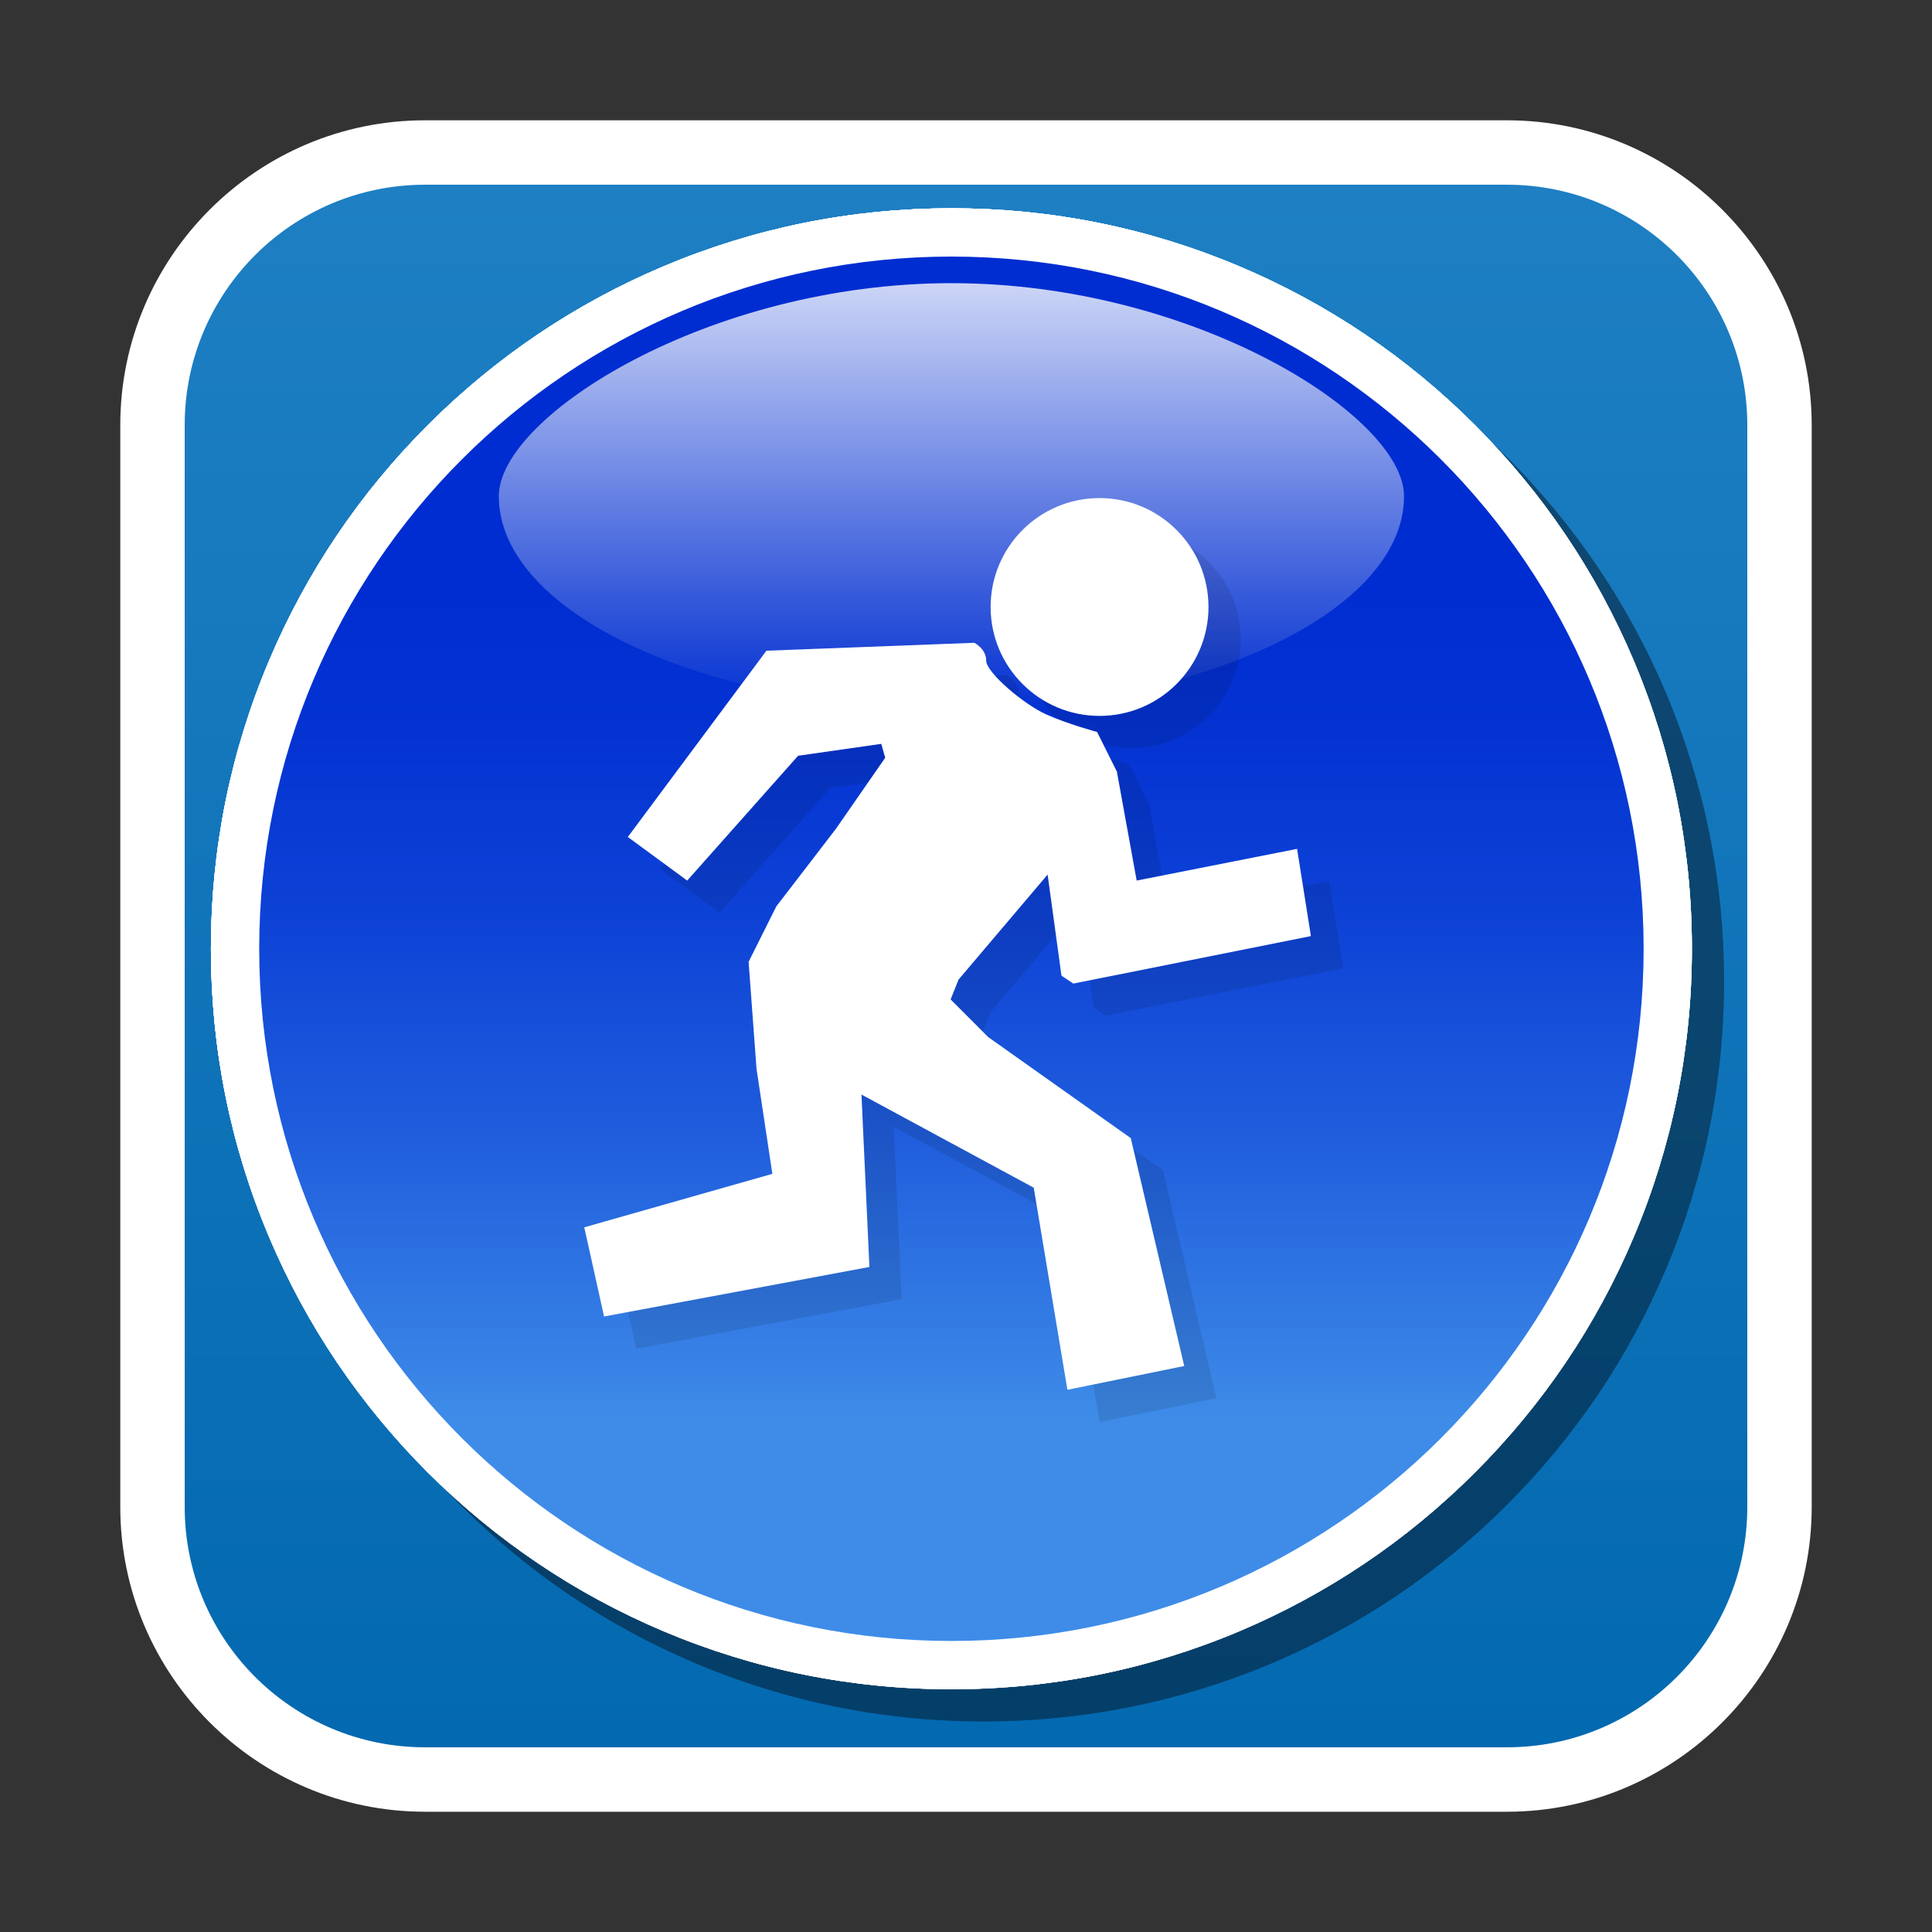 <?xml version="1.0" encoding="utf-8"?>
<!-- Generator: Adobe Illustrator 16.0.2, SVG Export Plug-In . SVG Version: 6.00 Build 0)  -->
<!DOCTYPE svg PUBLIC "-//W3C//DTD SVG 1.1//EN" "http://www.w3.org/Graphics/SVG/1.1/DTD/svg11.dtd">
<svg version="1.1" id="Layer_1" xmlns="http://www.w3.org/2000/svg" xmlns:xlink="http://www.w3.org/1999/xlink" x="0px" y="0px"
	 width="120px" height="120px" viewBox="0 0 120 120" enable-background="new 0 0 120 120" xml:space="preserve">
<rect x="0" y="0" width="120" height="120" fill="#333333" stroke="none"/>
<g id="black_white">
	<g>
		<path fill="#FFFFFF" d="M93.596,7.472H26.403c-10.439,0-18.932,8.494-18.932,18.933v67.193c0,10.438,8.493,18.932,18.932,18.932
			h67.193c10.438,0,18.932-8.493,18.932-18.932V26.405C112.527,15.966,104.034,7.472,93.596,7.472z"/>
		
			<linearGradient id="SVGID_1_" gradientUnits="userSpaceOnUse" x1="297.6" y1="-348.427" x2="297.6" y2="-251.374" gradientTransform="matrix(1 0 0 -1 -237.6 -239.9)">
			<stop  offset="0" style="stop-color:#0369B0"/>
			<stop  offset="1" style="stop-color:#1E7FC3"/>
		</linearGradient>
		<path fill="url(#SVGID_1_)" d="M93.596,11.473H26.403c-8.246,0-14.931,6.686-14.931,14.932v67.193
			c0,8.246,6.685,14.93,14.931,14.93h67.193c8.247,0,14.932-6.684,14.932-14.93V26.405C108.527,18.159,101.843,11.473,93.596,11.473
			z M66,21.707c3.619,0,6.555,3.125,6.555,6.979S69.619,35.664,66,35.664c-3.62,0-6.555-3.124-6.555-6.978
			C59.444,24.832,62.379,21.707,66,21.707z M84.538,57.918c-0.585,1.43-2.177,2.097-3.556,1.49l-9.984-4.398
			c-0.364-0.16-0.673-0.397-0.926-0.679c-0.446-0.184-0.855-0.484-1.165-0.912l-2.513-3.459l-5.192,16.036l8.171,6.623
			c0.352,0.283,0.628,0.626,0.861,0.99c1.123,0.627,1.947,1.783,2.115,3.195l1.982,16.754c0.273,2.313-1.313,4.418-3.543,4.703
			c-2.229,0.283-4.26-1.361-4.532-3.675l-1.806-15.259c-0.028-0.021-0.061-0.035-0.088-0.059l-8.547-6.928
			c-0.016-0.013-0.027-0.029-0.043-0.042l-1.762,5.63c-0.131,0.508-0.356,0.961-0.632,1.368c0.031,0.955-0.23,1.925-0.842,2.737
			l-10.018,13.3c-1.383,1.836-3.939,2.162-5.709,0.728c-1.77-1.436-2.085-4.088-0.701-5.922l9.723-12.912
			c-0.048-0.504-0.024-1.023,0.11-1.541l2.882-9.209c0.066-0.254,0.159-0.492,0.264-0.723c-0.143-1.395-0.019-2.896,0.426-4.378
			l5.257-16.237l-5.905,2.333c-0.05,0.153-0.107,0.304-0.185,0.451l-5.244,9.944c-0.725,1.373-2.381,1.907-3.698,1.193
			c-1.317-0.714-1.801-2.404-1.076-3.778l5.244-9.944c0.036-0.068,0.084-0.125,0.125-0.189c0.175-1.028,0.847-1.943,1.811-2.294
			l12.622-4.988c0.459-0.167,0.92-0.175,1.346-0.068c0.998-0.228,2.186-0.156,3.636,0.309c2.57,1.154,3.761,2.555,4.17,4.185
			l5.469,7.528c0.01,0.004,0.021,0.005,0.031,0.01l9.984,4.396C84.479,54.836,85.123,56.486,84.538,57.918z"/>
		<path fill="#FFFFFF" d="M66,35.664c-3.62,0-6.555-3.124-6.555-6.978S62.38,21.707,66,21.707c3.619,0,6.555,3.125,6.555,6.979
			S69.618,35.664,66,35.664L66,35.664z M66.855,48.532l-5.664,17.489c-1.342,4.474-5.045,7.059-8.27,5.776
			c-3.225-1.282-4.751-5.948-3.408-10.421l5.663-17.49c1.343-4.473,3.302-7.367,8.27-5.777
			C68.861,40.54,68.199,44.059,66.855,48.532L66.855,48.532z M70.072,78.542c-1.383,1.837-3.939,2.163-5.711,0.728l-8.546-6.928
			c-1.77-1.436-2.085-4.087-0.701-5.923c1.383-1.836,3.939-2.162,5.711-0.728l8.547,6.929
			C71.143,74.053,71.456,76.705,70.072,78.542L70.072,78.542z M56.893,68.719l-2.882,9.211c-0.596,2.311-2.887,3.682-5.115,3.063
			c-2.229-0.619-3.55-2.996-2.954-5.307l2.882-9.209c0.596-2.312,2.887-3.684,5.115-3.063S57.489,66.409,56.893,68.719
			L56.893,68.719z M70.789,98.262c-2.229,0.283-4.26-1.361-4.532-3.675l-1.983-16.753c-0.272-2.313,1.313-4.419,3.541-4.702
			c2.23-0.284,4.261,1.361,4.533,3.675l1.983,16.752C74.605,95.871,73.02,97.977,70.789,98.262L70.789,98.262z M52.536,82.034
			l-10.018,13.3c-1.383,1.836-3.939,2.162-5.709,0.727c-1.77-1.435-2.085-4.086-0.701-5.922l10.018-13.302
			c1.383-1.836,3.939-2.163,5.709-0.728C53.605,77.544,53.92,80.195,52.536,82.034L52.536,82.034z M72.704,53.973
			c-1.196,0.935-2.897,0.687-3.798-0.553l-6.529-8.987c-0.9-1.242-0.662-3.005,0.534-3.94s2.897-0.687,3.798,0.553l6.529,8.987
			C74.139,51.273,73.9,53.036,72.704,53.973L72.704,53.973z M59.773,43.163l-12.622,4.988c-1.343,0.489-2.724-0.3-3.086-1.76
			c-0.361-1.462,0.434-3.044,1.777-3.534l12.622-4.988c1.343-0.49,2.724,0.3,3.085,1.76C61.911,41.091,61.116,42.674,59.773,43.163
			L59.773,43.163z M84.538,57.918c-0.585,1.43-2.177,2.097-3.556,1.49l-9.984-4.398c-1.378-0.606-2.021-2.258-1.438-3.688
			c0.586-1.43,2.178-2.097,3.556-1.49l9.985,4.396C84.479,54.836,85.123,56.486,84.538,57.918L84.538,57.918z M48.681,47.925
			l-5.244,9.944c-0.725,1.373-2.381,1.907-3.698,1.193c-1.318-0.714-1.801-2.404-1.076-3.778l5.244-9.944
			c0.725-1.373,2.379-1.908,3.699-1.194C48.924,44.86,49.406,46.552,48.681,47.925L48.681,47.925z"/>
	</g>
</g>
<g id="blue">
	<path fill-opacity="0.1" d="M43.191,103.309c-5.477-2.317-10.395-5.634-14.619-9.855c-4.223-4.225-7.54-9.143-9.855-14.619
		c-2.401-5.673-3.616-11.697-3.616-17.904c0-6.208,1.215-12.23,3.616-17.904c2.316-5.477,5.632-10.396,9.855-14.619
		c4.224-4.223,9.142-7.538,14.619-9.855c5.673-2.399,11.696-3.615,17.905-3.615c6.207,0,12.229,1.215,17.902,3.615
		c5.477,2.317,10.396,5.632,14.618,9.855c4.224,4.223,7.54,9.142,9.856,14.619c2.399,5.672,3.614,11.696,3.614,17.904
		c0,6.207-1.215,12.231-3.614,17.904c-2.316,5.479-5.634,10.396-9.856,14.619c-4.224,4.223-9.142,7.538-14.618,9.855
		c-5.673,2.398-11.695,3.613-17.902,3.613C54.887,106.922,48.864,105.707,43.191,103.309"/>
	<path fill="#FFFFFF" d="M41.191,101.309c-5.477-2.317-10.395-5.634-14.619-9.855c-4.223-4.225-7.54-9.143-9.855-14.619
		c-2.401-5.673-3.616-11.697-3.616-17.905c0-6.208,1.215-12.231,3.616-17.903c2.316-5.477,5.632-10.396,9.855-14.619
		c4.224-4.223,9.142-7.538,14.619-9.855c5.673-2.399,11.696-3.615,17.904-3.615c6.208,0,12.23,1.215,17.903,3.615
		c5.477,2.317,10.396,5.632,14.618,9.855c4.224,4.223,7.54,9.142,9.856,14.619c2.399,5.672,3.614,11.696,3.614,17.903
		c0,6.208-1.215,12.232-3.614,17.905c-2.316,5.479-5.634,10.396-9.856,14.619c-4.224,4.223-9.142,7.538-14.618,9.855
		c-5.673,2.398-11.695,3.613-17.903,3.613C52.887,104.922,46.864,103.707,41.191,101.309"/>
	
		<linearGradient id="SVGID_2_" gradientUnits="userSpaceOnUse" x1="296.695" y1="-341.824" x2="296.695" y2="-255.836" gradientTransform="matrix(1 0 0 -1 -237.6 -239.9)">
		<stop  offset="0.16" style="stop-color:#3E8CE8"/>
		<stop  offset="0.193" style="stop-color:#3984E6"/>
		<stop  offset="0.361" style="stop-color:#205EDD"/>
		<stop  offset="0.517" style="stop-color:#0E43D6"/>
		<stop  offset="0.655" style="stop-color:#0433D2"/>
		<stop  offset="0.76" style="stop-color:#002DD1"/>
	</linearGradient>
	<path fill="url(#SVGID_2_)" d="M59.095,15.936c23.744,0,42.994,19.249,42.994,42.993c0,23.746-19.25,42.995-42.994,42.995
		c-23.744,0-42.995-19.25-42.995-42.996C16.1,35.184,35.351,15.936,59.095,15.936L59.095,15.936z"/>
	
		<linearGradient id="SVGID_3_" gradientUnits="userSpaceOnUse" x1="296.695" y1="-283.947" x2="296.695" y2="-257.488" gradientTransform="matrix(1 0 0 -1 -237.6 -239.9)">
		<stop  offset="0" style="stop-color:#FFFFFF;stop-opacity:0"/>
		<stop  offset="1" style="stop-color:#FFFFFF;stop-opacity:0.8"/>
	</linearGradient>
	<path fill="url(#SVGID_3_)" d="M59.095,17.588c15.068,0,28.111,8.269,28.111,13.23c0,7.306-13.043,13.229-28.111,13.229
		c-15.069,0-28.112-5.922-28.112-13.229C30.983,25.857,44.026,17.588,59.095,17.588L59.095,17.588z"/>
	<path fill-opacity="0.1" d="M68.667,63.092L67.93,62.6l-0.861-6.278l-5.533,6.524l-0.491,1.23l2.336,2.34l8.854,6.275l3.32,14.154
		l-7.256,1.477L66.207,75.77l-10.699-5.785L56,80.693L39.52,83.77l-1.23-5.539l11.683-3.322l-0.984-6.521l-0.492-6.646l1.722-3.446
		l3.689-4.801l3.075-4.431l-0.247-0.861l-5.165,0.738l-6.887,7.753l-3.689-2.707l8.609-11.57l12.914-0.492
		c0,0,0.736,0.37,0.736,1.108c0,0.739,2.338,2.708,3.691,3.323c1.353,0.615,3.197,1.108,3.197,1.108l1.229,2.461l1.23,6.769
		l9.963-1.969l0.859,5.417L68.667,63.092L68.667,63.092z M70.295,46.466c-3.734,0-6.766-3.029-6.766-6.765
		c0-3.736,3.029-6.765,6.766-6.765s6.766,3.029,6.766,6.765C77.061,43.437,74.029,46.466,70.295,46.466L70.295,46.466z"/>
	<path fill="#FFFFFF" d="M66.667,61.092L65.93,60.6l-0.861-6.278l-5.533,6.524l-0.491,1.23l2.336,2.34l8.854,6.275l3.32,14.154
		l-7.256,1.477L64.207,73.77l-10.699-5.785L54,78.693L37.52,81.77l-1.23-5.539l11.683-3.322l-0.984-6.521l-0.492-6.646l1.722-3.446
		l3.689-4.801l3.075-4.431l-0.247-0.861l-5.165,0.738l-6.887,7.753l-3.689-2.707l8.609-11.57l12.914-0.492
		c0,0,0.736,0.37,0.736,1.108c0,0.739,2.338,2.708,3.691,3.323c1.353,0.615,3.197,1.108,3.197,1.108l1.229,2.461l1.23,6.769
		l9.963-1.969l0.859,5.417L66.667,61.092L66.667,61.092z M68.295,44.466c-3.734,0-6.766-3.029-6.766-6.765
		c0-3.736,3.029-6.765,6.766-6.765s6.766,3.029,6.766,6.765C75.061,41.437,72.029,44.466,68.295,44.466L68.295,44.466z"/>
</g>
<g id="green">
	<path fill-opacity="0.1" d="M43.191,103.309c-5.477-2.317-10.395-5.634-14.619-9.855c-4.223-4.225-7.54-9.143-9.855-14.619
		c-2.401-5.673-3.616-11.697-3.616-17.904c0-6.208,1.215-12.23,3.616-17.904c2.316-5.477,5.632-10.396,9.855-14.619
		c4.224-4.223,9.142-7.538,14.619-9.855c5.673-2.399,11.696-3.615,17.905-3.615c6.207,0,12.229,1.215,17.902,3.615
		c5.477,2.317,10.396,5.632,14.618,9.855c4.224,4.223,7.54,9.142,9.856,14.619c2.399,5.672,3.614,11.696,3.614,17.904
		c0,6.207-1.215,12.231-3.614,17.904c-2.316,5.479-5.634,10.396-9.856,14.619c-4.224,4.223-9.142,7.538-14.618,9.855
		c-5.673,2.398-11.695,3.613-17.902,3.613C54.887,106.922,48.864,105.707,43.191,103.309"/>
	<path fill="#FFFFFF" d="M41.191,101.309c-5.477-2.317-10.395-5.634-14.619-9.855c-4.223-4.225-7.54-9.143-9.855-14.619
		c-2.401-5.673-3.616-11.697-3.616-17.905c0-6.208,1.215-12.231,3.616-17.903c2.316-5.477,5.632-10.396,9.855-14.619
		c4.224-4.223,9.142-7.538,14.619-9.855c5.673-2.399,11.696-3.615,17.904-3.615c6.208,0,12.23,1.215,17.903,3.615
		c5.477,2.317,10.396,5.632,14.618,9.855c4.224,4.223,7.54,9.142,9.856,14.619c2.399,5.672,3.614,11.696,3.614,17.903
		c0,6.208-1.215,12.232-3.614,17.905c-2.316,5.479-5.634,10.396-9.856,14.619c-4.224,4.223-9.142,7.538-14.618,9.855
		c-5.673,2.398-11.695,3.613-17.903,3.613C52.887,104.922,46.864,103.707,41.191,101.309"/>
	
		<linearGradient id="SVGID_4_" gradientUnits="userSpaceOnUse" x1="296.695" y1="-341.824" x2="296.695" y2="-255.836" gradientTransform="matrix(1 0 0 -1 -237.6 -239.9)">
		<stop  offset="0.16" style="stop-color:#3E8CE8"/>
		<stop  offset="0.193" style="stop-color:#3984E6"/>
		<stop  offset="0.361" style="stop-color:#205EDD"/>
		<stop  offset="0.517" style="stop-color:#0E43D6"/>
		<stop  offset="0.655" style="stop-color:#0433D2"/>
		<stop  offset="0.76" style="stop-color:#002DD1"/>
	</linearGradient>
	<path fill="url(#SVGID_4_)" d="M59.095,15.936c23.744,0,42.994,19.249,42.994,42.993c0,23.746-19.25,42.995-42.994,42.995
		c-23.744,0-42.995-19.25-42.995-42.996C16.1,35.184,35.351,15.936,59.095,15.936L59.095,15.936z"/>
	
		<linearGradient id="SVGID_5_" gradientUnits="userSpaceOnUse" x1="296.695" y1="-283.947" x2="296.695" y2="-257.488" gradientTransform="matrix(1 0 0 -1 -237.6 -239.9)">
		<stop  offset="0" style="stop-color:#FFFFFF;stop-opacity:0"/>
		<stop  offset="1" style="stop-color:#FFFFFF;stop-opacity:0.8"/>
	</linearGradient>
	<path fill="url(#SVGID_5_)" d="M59.095,17.588c15.068,0,28.111,8.269,28.111,13.23c0,7.306-13.043,13.229-28.111,13.229
		c-15.069,0-28.112-5.922-28.112-13.229C30.983,25.857,44.026,17.588,59.095,17.588L59.095,17.588z"/>
	<path fill-opacity="0.1" d="M68.667,63.092L67.93,62.6l-0.861-6.278l-5.533,6.524l-0.491,1.23l2.336,2.34l8.854,6.275l3.32,14.154
		l-7.256,1.477L66.207,75.77l-10.699-5.785L56,80.693L39.52,83.77l-1.23-5.539l11.683-3.322l-0.984-6.521l-0.492-6.646l1.722-3.446
		l3.689-4.801l3.075-4.431l-0.247-0.861l-5.165,0.738l-6.887,7.753l-3.689-2.707l8.609-11.57l12.914-0.492
		c0,0,0.736,0.37,0.736,1.108c0,0.739,2.338,2.708,3.691,3.323c1.353,0.615,3.197,1.108,3.197,1.108l1.229,2.461l1.23,6.769
		l9.963-1.969l0.859,5.417L68.667,63.092L68.667,63.092z M70.295,46.466c-3.734,0-6.766-3.029-6.766-6.765
		c0-3.736,3.029-6.765,6.766-6.765s6.766,3.029,6.766,6.765C77.061,43.437,74.029,46.466,70.295,46.466L70.295,46.466z"/>
	<path fill="#FFFFFF" d="M66.667,61.092L65.93,60.6l-0.861-6.278l-5.533,6.524l-0.491,1.23l2.336,2.34l8.854,6.275l3.32,14.154
		l-7.256,1.477L64.207,73.77l-10.699-5.785L54,78.693L37.52,81.77l-1.23-5.539l11.683-3.322l-0.984-6.521l-0.492-6.646l1.722-3.446
		l3.689-4.801l3.075-4.431l-0.247-0.861l-5.165,0.738l-6.887,7.753l-3.689-2.707l8.609-11.57l12.914-0.492
		c0,0,0.736,0.37,0.736,1.108c0,0.739,2.338,2.708,3.691,3.323c1.353,0.615,3.197,1.108,3.197,1.108l1.229,2.461l1.23,6.769
		l9.963-1.969l0.859,5.417L66.667,61.092L66.667,61.092z M68.295,44.466c-3.734,0-6.766-3.029-6.766-6.765
		c0-3.736,3.029-6.765,6.766-6.765s6.766,3.029,6.766,6.765C75.061,41.437,72.029,44.466,68.295,44.466L68.295,44.466z"/>
</g>
<g id="kia">
	<path fill-opacity="0.1" d="M43.191,103.309c-5.477-2.317-10.395-5.634-14.619-9.855c-4.223-4.225-7.54-9.143-9.855-14.619
		c-2.401-5.673-3.616-11.697-3.616-17.904c0-6.208,1.215-12.23,3.616-17.904c2.316-5.477,5.632-10.396,9.855-14.619
		c4.224-4.223,9.142-7.538,14.619-9.855c5.673-2.399,11.696-3.615,17.905-3.615c6.207,0,12.229,1.215,17.902,3.615
		c5.477,2.317,10.396,5.632,14.618,9.855c4.224,4.223,7.54,9.142,9.856,14.619c2.399,5.672,3.614,11.696,3.614,17.904
		c0,6.207-1.215,12.231-3.614,17.904c-2.316,5.479-5.634,10.396-9.856,14.619c-4.224,4.223-9.142,7.538-14.618,9.855
		c-5.673,2.398-11.695,3.613-17.902,3.613C54.887,106.922,48.864,105.707,43.191,103.309"/>
	<path fill="#FFFFFF" d="M41.191,101.309c-5.477-2.317-10.395-5.634-14.619-9.855c-4.223-4.225-7.54-9.143-9.855-14.619
		c-2.401-5.673-3.616-11.697-3.616-17.905c0-6.208,1.215-12.231,3.616-17.903c2.316-5.477,5.632-10.396,9.855-14.619
		c4.224-4.223,9.142-7.538,14.619-9.855c5.673-2.399,11.696-3.615,17.904-3.615c6.208,0,12.23,1.215,17.903,3.615
		c5.477,2.317,10.396,5.632,14.618,9.855c4.224,4.223,7.54,9.142,9.856,14.619c2.399,5.672,3.614,11.696,3.614,17.903
		c0,6.208-1.215,12.232-3.614,17.905c-2.316,5.479-5.634,10.396-9.856,14.619c-4.224,4.223-9.142,7.538-14.618,9.855
		c-5.673,2.398-11.695,3.613-17.903,3.613C52.887,104.922,46.864,103.707,41.191,101.309"/>
	
		<linearGradient id="SVGID_6_" gradientUnits="userSpaceOnUse" x1="296.695" y1="-341.824" x2="296.695" y2="-255.836" gradientTransform="matrix(1 0 0 -1 -237.6 -239.9)">
		<stop  offset="0.16" style="stop-color:#3E8CE8"/>
		<stop  offset="0.193" style="stop-color:#3984E6"/>
		<stop  offset="0.361" style="stop-color:#205EDD"/>
		<stop  offset="0.517" style="stop-color:#0E43D6"/>
		<stop  offset="0.655" style="stop-color:#0433D2"/>
		<stop  offset="0.76" style="stop-color:#002DD1"/>
	</linearGradient>
	<path fill="url(#SVGID_6_)" d="M59.095,15.936c23.744,0,42.994,19.249,42.994,42.993c0,23.746-19.25,42.995-42.994,42.995
		c-23.744,0-42.995-19.25-42.995-42.996C16.1,35.184,35.351,15.936,59.095,15.936L59.095,15.936z"/>
	
		<linearGradient id="SVGID_7_" gradientUnits="userSpaceOnUse" x1="296.695" y1="-283.947" x2="296.695" y2="-257.488" gradientTransform="matrix(1 0 0 -1 -237.6 -239.9)">
		<stop  offset="0" style="stop-color:#FFFFFF;stop-opacity:0"/>
		<stop  offset="1" style="stop-color:#FFFFFF;stop-opacity:0.8"/>
	</linearGradient>
	<path fill="url(#SVGID_7_)" d="M59.095,17.588c15.068,0,28.111,8.269,28.111,13.23c0,7.306-13.043,13.229-28.111,13.229
		c-15.069,0-28.112-5.922-28.112-13.229C30.983,25.857,44.026,17.588,59.095,17.588L59.095,17.588z"/>
	<path fill-opacity="0.1" d="M68.667,63.092L67.93,62.6l-0.861-6.278l-5.533,6.524l-0.491,1.23l2.336,2.34l8.854,6.275l3.32,14.154
		l-7.256,1.477L66.207,75.77l-10.699-5.785L56,80.693L39.52,83.77l-1.23-5.539l11.683-3.322l-0.984-6.521l-0.492-6.646l1.722-3.446
		l3.689-4.801l3.075-4.431l-0.247-0.861l-5.165,0.738l-6.887,7.753l-3.689-2.707l8.609-11.57l12.914-0.492
		c0,0,0.736,0.37,0.736,1.108c0,0.739,2.338,2.708,3.691,3.323c1.353,0.615,3.197,1.108,3.197,1.108l1.229,2.461l1.23,6.769
		l9.963-1.969l0.859,5.417L68.667,63.092L68.667,63.092z M70.295,46.466c-3.734,0-6.766-3.029-6.766-6.765
		c0-3.736,3.029-6.765,6.766-6.765s6.766,3.029,6.766,6.765C77.061,43.437,74.029,46.466,70.295,46.466L70.295,46.466z"/>
	<path fill="#FFFFFF" d="M66.667,61.092L65.93,60.6l-0.861-6.278l-5.533,6.524l-0.491,1.23l2.336,2.34l8.854,6.275l3.32,14.154
		l-7.256,1.477L64.207,73.77l-10.699-5.785L54,78.693L37.52,81.77l-1.23-5.539l11.683-3.322l-0.984-6.521l-0.492-6.646l1.722-3.446
		l3.689-4.801l3.075-4.431l-0.247-0.861l-5.165,0.738l-6.887,7.753l-3.689-2.707l8.609-11.57l12.914-0.492
		c0,0,0.736,0.37,0.736,1.108c0,0.739,2.338,2.708,3.691,3.323c1.353,0.615,3.197,1.108,3.197,1.108l1.229,2.461l1.23,6.769
		l9.963-1.969l0.859,5.417L66.667,61.092L66.667,61.092z M68.295,44.466c-3.734,0-6.766-3.029-6.766-6.765
		c0-3.736,3.029-6.765,6.766-6.765s6.766,3.029,6.766,6.765C75.061,41.437,72.029,44.466,68.295,44.466L68.295,44.466z"/>
</g>
<g id="orange">
	<path fill-opacity="0.1" d="M43.191,103.309c-5.477-2.317-10.395-5.634-14.619-9.855c-4.223-4.225-7.54-9.143-9.855-14.619
		c-2.401-5.673-3.616-11.697-3.616-17.904c0-6.208,1.215-12.23,3.616-17.904c2.316-5.477,5.632-10.396,9.855-14.619
		c4.224-4.223,9.142-7.538,14.619-9.855c5.673-2.399,11.696-3.615,17.905-3.615c6.207,0,12.229,1.215,17.902,3.615
		c5.477,2.317,10.396,5.632,14.618,9.855c4.224,4.223,7.54,9.142,9.856,14.619c2.399,5.672,3.614,11.696,3.614,17.904
		c0,6.207-1.215,12.231-3.614,17.904c-2.316,5.479-5.634,10.396-9.856,14.619c-4.224,4.223-9.142,7.538-14.618,9.855
		c-5.673,2.398-11.695,3.613-17.902,3.613C54.887,106.922,48.864,105.707,43.191,103.309"/>
	<path fill="#FFFFFF" d="M41.191,101.309c-5.477-2.317-10.395-5.634-14.619-9.855c-4.223-4.225-7.54-9.143-9.855-14.619
		c-2.401-5.673-3.616-11.697-3.616-17.905c0-6.208,1.215-12.231,3.616-17.903c2.316-5.477,5.632-10.396,9.855-14.619
		c4.224-4.223,9.142-7.538,14.619-9.855c5.673-2.399,11.696-3.615,17.904-3.615c6.208,0,12.23,1.215,17.903,3.615
		c5.477,2.317,10.396,5.632,14.618,9.855c4.224,4.223,7.54,9.142,9.856,14.619c2.399,5.672,3.614,11.696,3.614,17.903
		c0,6.208-1.215,12.232-3.614,17.905c-2.316,5.479-5.634,10.396-9.856,14.619c-4.224,4.223-9.142,7.538-14.618,9.855
		c-5.673,2.398-11.695,3.613-17.903,3.613C52.887,104.922,46.864,103.707,41.191,101.309"/>
	
		<linearGradient id="SVGID_8_" gradientUnits="userSpaceOnUse" x1="296.695" y1="-341.824" x2="296.695" y2="-255.836" gradientTransform="matrix(1 0 0 -1 -237.6 -239.9)">
		<stop  offset="0.16" style="stop-color:#3E8CE8"/>
		<stop  offset="0.193" style="stop-color:#3984E6"/>
		<stop  offset="0.361" style="stop-color:#205EDD"/>
		<stop  offset="0.517" style="stop-color:#0E43D6"/>
		<stop  offset="0.655" style="stop-color:#0433D2"/>
		<stop  offset="0.76" style="stop-color:#002DD1"/>
	</linearGradient>
	<path fill="url(#SVGID_8_)" d="M59.095,15.936c23.744,0,42.994,19.249,42.994,42.993c0,23.746-19.25,42.995-42.994,42.995
		c-23.744,0-42.995-19.25-42.995-42.996C16.1,35.184,35.351,15.936,59.095,15.936L59.095,15.936z"/>
	
		<linearGradient id="SVGID_9_" gradientUnits="userSpaceOnUse" x1="296.695" y1="-283.947" x2="296.695" y2="-257.488" gradientTransform="matrix(1 0 0 -1 -237.6 -239.9)">
		<stop  offset="0" style="stop-color:#FFFFFF;stop-opacity:0"/>
		<stop  offset="1" style="stop-color:#FFFFFF;stop-opacity:0.8"/>
	</linearGradient>
	<path fill="url(#SVGID_9_)" d="M59.095,17.588c15.068,0,28.111,8.269,28.111,13.23c0,7.306-13.043,13.229-28.111,13.229
		c-15.069,0-28.112-5.922-28.112-13.229C30.983,25.857,44.026,17.588,59.095,17.588L59.095,17.588z"/>
	<path fill-opacity="0.1" d="M68.667,63.092L67.93,62.6l-0.861-6.278l-5.533,6.524l-0.491,1.23l2.336,2.34l8.854,6.275l3.32,14.154
		l-7.256,1.477L66.207,75.77l-10.699-5.785L56,80.693L39.52,83.77l-1.23-5.539l11.683-3.322l-0.984-6.521l-0.492-6.646l1.722-3.446
		l3.689-4.801l3.075-4.431l-0.247-0.861l-5.165,0.738l-6.887,7.753l-3.689-2.707l8.609-11.57l12.914-0.492
		c0,0,0.736,0.37,0.736,1.108c0,0.739,2.338,2.708,3.691,3.323c1.353,0.615,3.197,1.108,3.197,1.108l1.229,2.461l1.23,6.769
		l9.963-1.969l0.859,5.417L68.667,63.092L68.667,63.092z M70.295,46.466c-3.734,0-6.766-3.029-6.766-6.765
		c0-3.736,3.029-6.765,6.766-6.765s6.766,3.029,6.766,6.765C77.061,43.437,74.029,46.466,70.295,46.466L70.295,46.466z"/>
	<path fill="#FFFFFF" d="M66.667,61.092L65.93,60.6l-0.861-6.278l-5.533,6.524l-0.491,1.23l2.336,2.34l8.854,6.275l3.32,14.154
		l-7.256,1.477L64.207,73.77l-10.699-5.785L54,78.693L37.52,81.77l-1.23-5.539l11.683-3.322l-0.984-6.521l-0.492-6.646l1.722-3.446
		l3.689-4.801l3.075-4.431l-0.247-0.861l-5.165,0.738l-6.887,7.753l-3.689-2.707l8.609-11.57l12.914-0.492
		c0,0,0.736,0.37,0.736,1.108c0,0.739,2.338,2.708,3.691,3.323c1.353,0.615,3.197,1.108,3.197,1.108l1.229,2.461l1.23,6.769
		l9.963-1.969l0.859,5.417L66.667,61.092L66.667,61.092z M68.295,44.466c-3.734,0-6.766-3.029-6.766-6.765
		c0-3.736,3.029-6.765,6.766-6.765s6.766,3.029,6.766,6.765C75.061,41.437,72.029,44.466,68.295,44.466L68.295,44.466z"/>
</g>
<g id="red">
	<path fill-opacity="0.1" d="M43.191,103.309c-5.477-2.317-10.395-5.634-14.619-9.855c-4.223-4.225-7.54-9.143-9.855-14.619
		c-2.401-5.673-3.616-11.697-3.616-17.904c0-6.208,1.215-12.23,3.616-17.904c2.316-5.477,5.632-10.396,9.855-14.619
		c4.224-4.223,9.142-7.538,14.619-9.855c5.673-2.399,11.696-3.615,17.905-3.615c6.207,0,12.229,1.215,17.902,3.615
		c5.477,2.317,10.396,5.632,14.618,9.855c4.224,4.223,7.54,9.142,9.856,14.619c2.399,5.672,3.614,11.696,3.614,17.904
		c0,6.207-1.215,12.231-3.614,17.904c-2.316,5.479-5.634,10.396-9.856,14.619c-4.224,4.223-9.142,7.538-14.618,9.855
		c-5.673,2.398-11.695,3.613-17.902,3.613C54.887,106.922,48.864,105.707,43.191,103.309"/>
	<path fill="#FFFFFF" d="M41.191,101.309c-5.477-2.317-10.395-5.634-14.619-9.855c-4.223-4.225-7.54-9.143-9.855-14.619
		c-2.401-5.673-3.616-11.697-3.616-17.905c0-6.208,1.215-12.231,3.616-17.903c2.316-5.477,5.632-10.396,9.855-14.619
		c4.224-4.223,9.142-7.538,14.619-9.855c5.673-2.399,11.696-3.615,17.904-3.615c6.208,0,12.23,1.215,17.903,3.615
		c5.477,2.317,10.396,5.632,14.618,9.855c4.224,4.223,7.54,9.142,9.856,14.619c2.399,5.672,3.614,11.696,3.614,17.903
		c0,6.208-1.215,12.232-3.614,17.905c-2.316,5.479-5.634,10.396-9.856,14.619c-4.224,4.223-9.142,7.538-14.618,9.855
		c-5.673,2.398-11.695,3.613-17.903,3.613C52.887,104.922,46.864,103.707,41.191,101.309"/>
	
		<linearGradient id="SVGID_10_" gradientUnits="userSpaceOnUse" x1="296.695" y1="-341.824" x2="296.695" y2="-255.836" gradientTransform="matrix(1 0 0 -1 -237.6 -239.9)">
		<stop  offset="0.16" style="stop-color:#3E8CE8"/>
		<stop  offset="0.193" style="stop-color:#3984E6"/>
		<stop  offset="0.361" style="stop-color:#205EDD"/>
		<stop  offset="0.517" style="stop-color:#0E43D6"/>
		<stop  offset="0.655" style="stop-color:#0433D2"/>
		<stop  offset="0.76" style="stop-color:#002DD1"/>
	</linearGradient>
	<path fill="url(#SVGID_10_)" d="M59.095,15.936c23.744,0,42.994,19.249,42.994,42.993c0,23.746-19.25,42.995-42.994,42.995
		c-23.744,0-42.995-19.25-42.995-42.996C16.1,35.184,35.351,15.936,59.095,15.936L59.095,15.936z"/>
	
		<linearGradient id="SVGID_11_" gradientUnits="userSpaceOnUse" x1="296.695" y1="-283.947" x2="296.695" y2="-257.488" gradientTransform="matrix(1 0 0 -1 -237.6 -239.9)">
		<stop  offset="0" style="stop-color:#FFFFFF;stop-opacity:0"/>
		<stop  offset="1" style="stop-color:#FFFFFF;stop-opacity:0.8"/>
	</linearGradient>
	<path fill="url(#SVGID_11_)" d="M59.095,17.588c15.068,0,28.111,8.269,28.111,13.23c0,7.306-13.043,13.229-28.111,13.229
		c-15.069,0-28.112-5.922-28.112-13.229C30.983,25.857,44.026,17.588,59.095,17.588L59.095,17.588z"/>
	<path fill-opacity="0.1" d="M68.667,63.092L67.93,62.6l-0.861-6.278l-5.533,6.524l-0.491,1.23l2.336,2.34l8.854,6.275l3.32,14.154
		l-7.256,1.477L66.207,75.77l-10.699-5.785L56,80.693L39.52,83.77l-1.23-5.539l11.683-3.322l-0.984-6.521l-0.492-6.646l1.722-3.446
		l3.689-4.801l3.075-4.431l-0.247-0.861l-5.165,0.738l-6.887,7.753l-3.689-2.707l8.609-11.57l12.914-0.492
		c0,0,0.736,0.37,0.736,1.108c0,0.739,2.338,2.708,3.691,3.323c1.353,0.615,3.197,1.108,3.197,1.108l1.229,2.461l1.23,6.769
		l9.963-1.969l0.859,5.417L68.667,63.092L68.667,63.092z M70.295,46.466c-3.734,0-6.766-3.029-6.766-6.765
		c0-3.736,3.029-6.765,6.766-6.765s6.766,3.029,6.766,6.765C77.061,43.437,74.029,46.466,70.295,46.466L70.295,46.466z"/>
	<path fill="#FFFFFF" d="M66.667,61.092L65.93,60.6l-0.861-6.278l-5.533,6.524l-0.491,1.23l2.336,2.34l8.854,6.275l3.32,14.154
		l-7.256,1.477L64.207,73.77l-10.699-5.785L54,78.693L37.52,81.77l-1.23-5.539l11.683-3.322l-0.984-6.521l-0.492-6.646l1.722-3.446
		l3.689-4.801l3.075-4.431l-0.247-0.861l-5.165,0.738l-6.887,7.753l-3.689-2.707l8.609-11.57l12.914-0.492
		c0,0,0.736,0.37,0.736,1.108c0,0.739,2.338,2.708,3.691,3.323c1.353,0.615,3.197,1.108,3.197,1.108l1.229,2.461l1.23,6.769
		l9.963-1.969l0.859,5.417L66.667,61.092L66.667,61.092z M68.295,44.466c-3.734,0-6.766-3.029-6.766-6.765
		c0-3.736,3.029-6.765,6.766-6.765s6.766,3.029,6.766,6.765C75.061,41.437,72.029,44.466,68.295,44.466L68.295,44.466z"/>
</g>
</svg>
